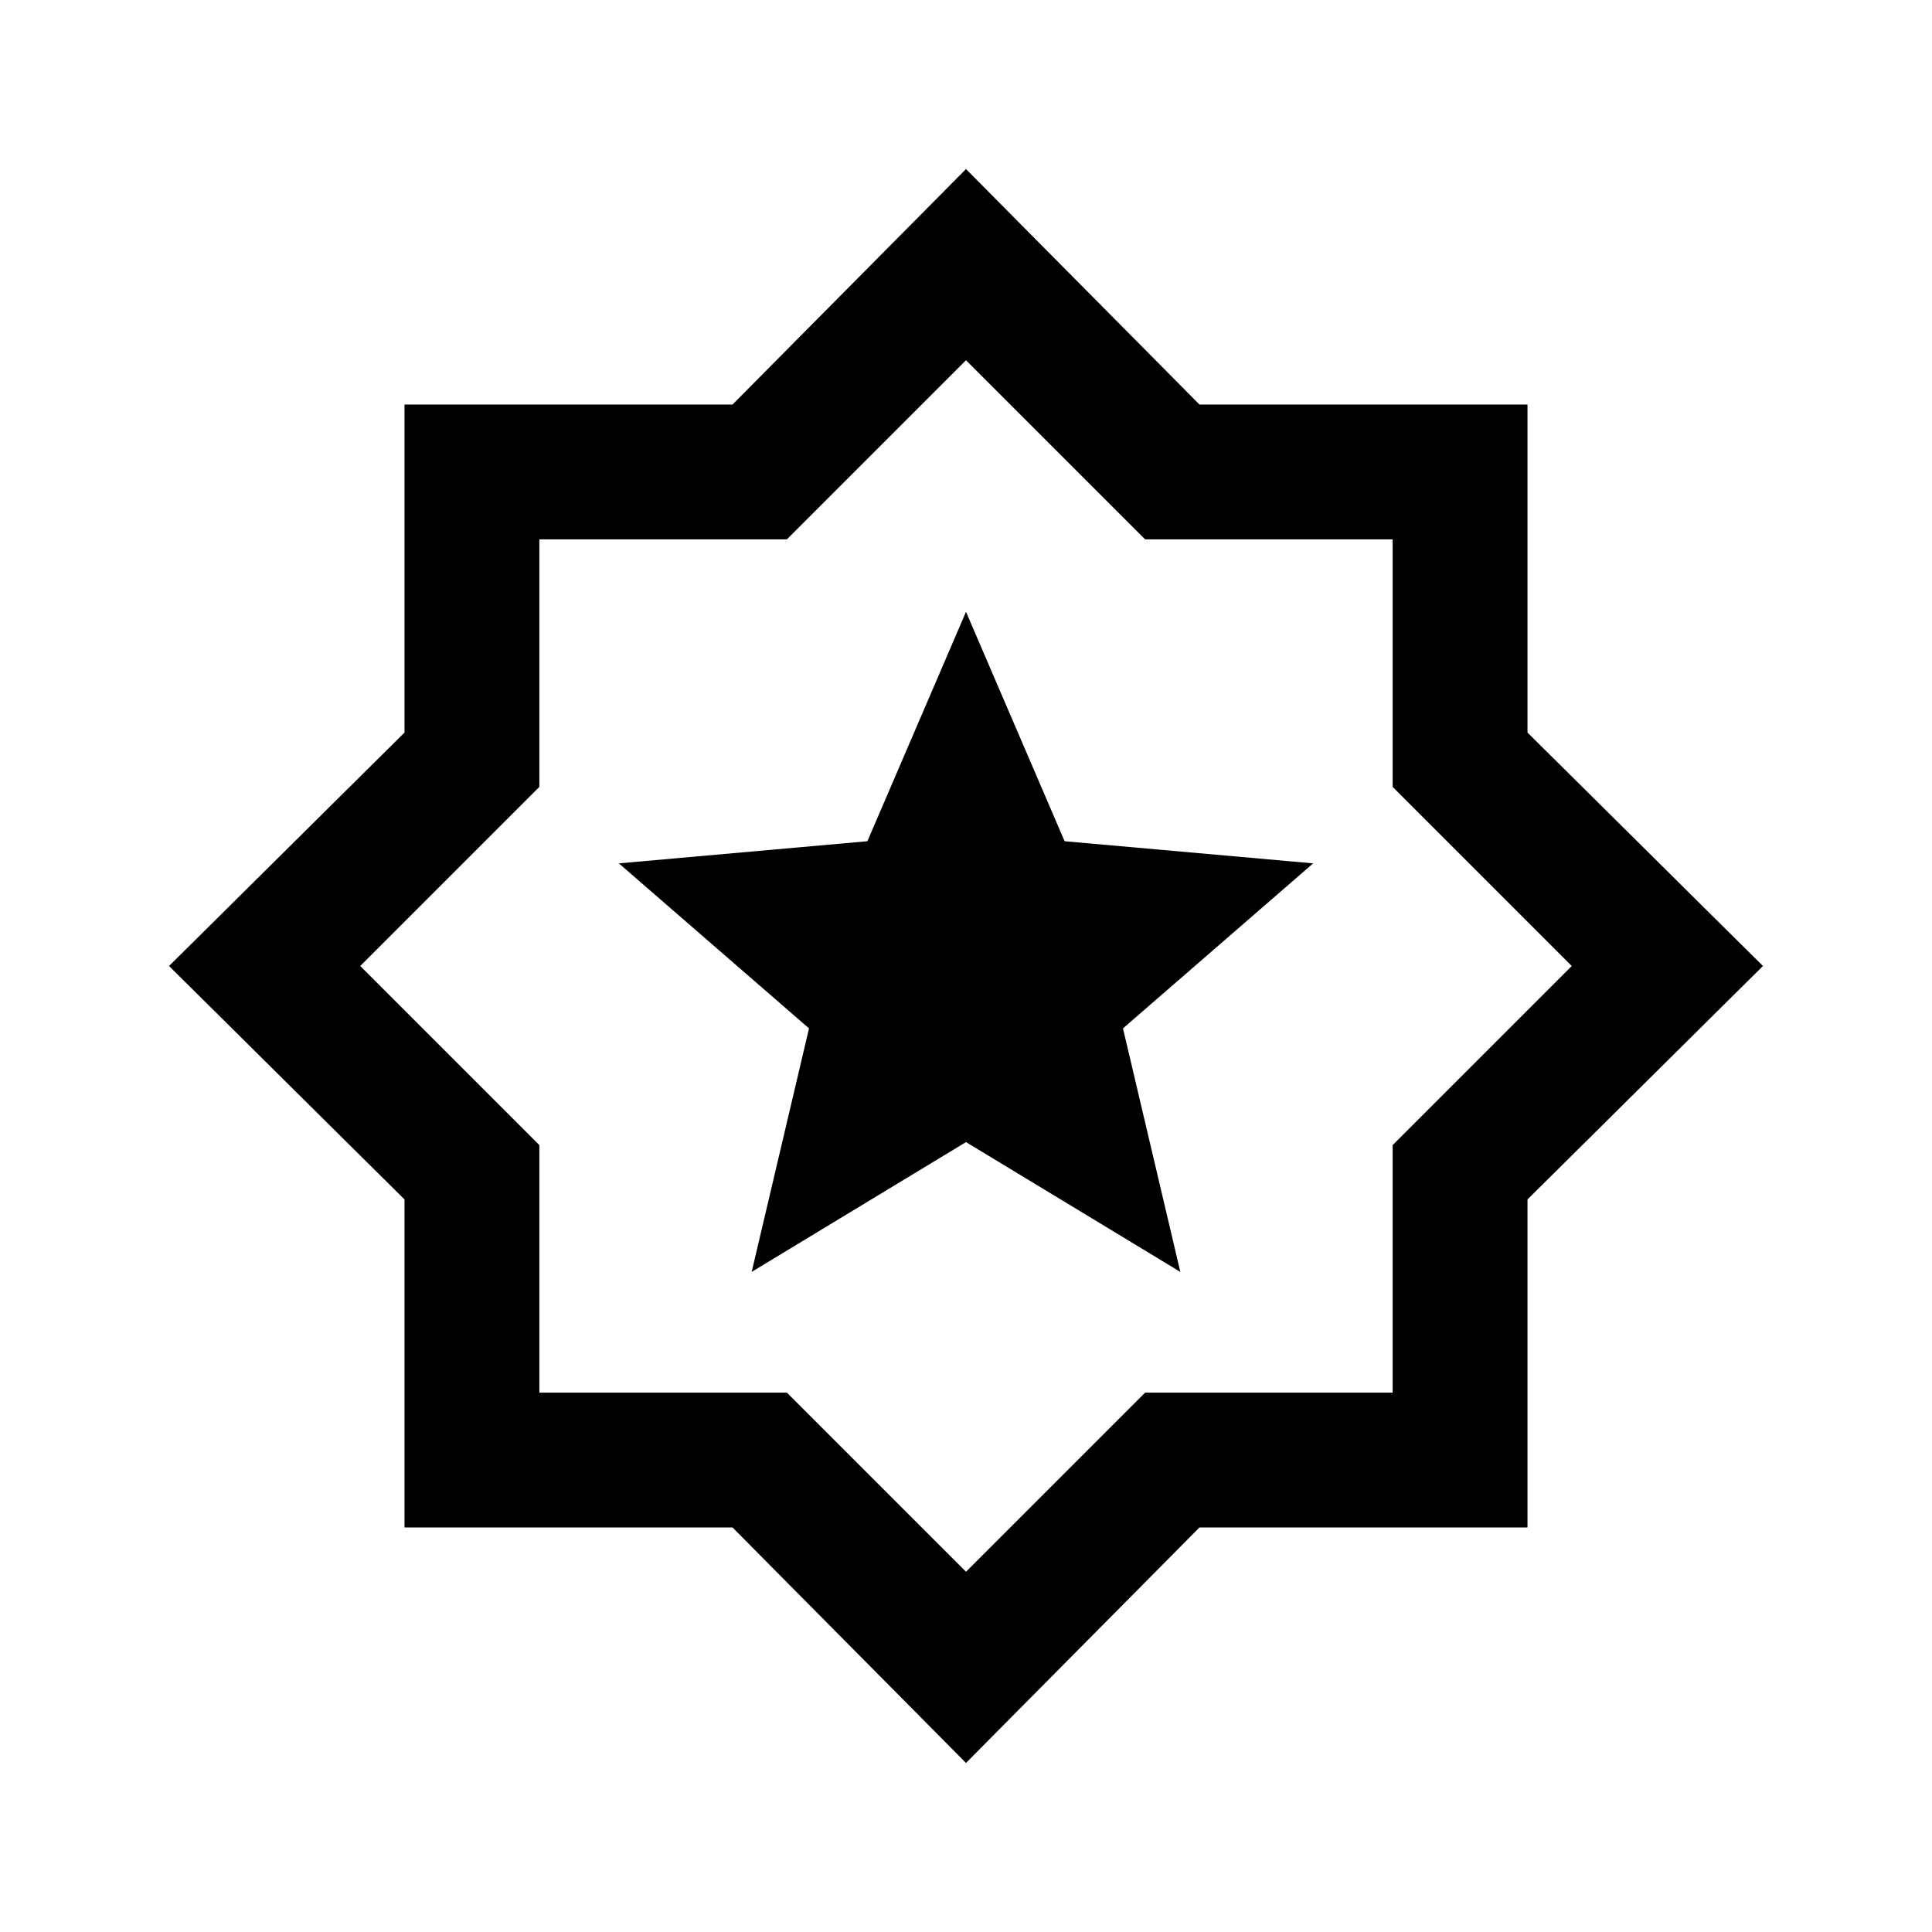 <svg xmlns="http://www.w3.org/2000/svg" height="20" viewBox="0 -960 960 960" width="20"><path d="M480-84 364-201H201v-163L84-480l117-116v-163h163l116-117 116 117h163v163l117 116-117 116v163H596L480-84Zm0-397Zm0 302 89-89h123v-123l89-89-89-89v-123H569l-89-89-89 89H268v123l-89 89 89 89v123h123l89 89ZM373.5-328 480-392.5 586.5-328 558-449l94.5-82L529-542l-49-114-49 114-123.5 11 94.5 82-28.5 121Z"/></svg>